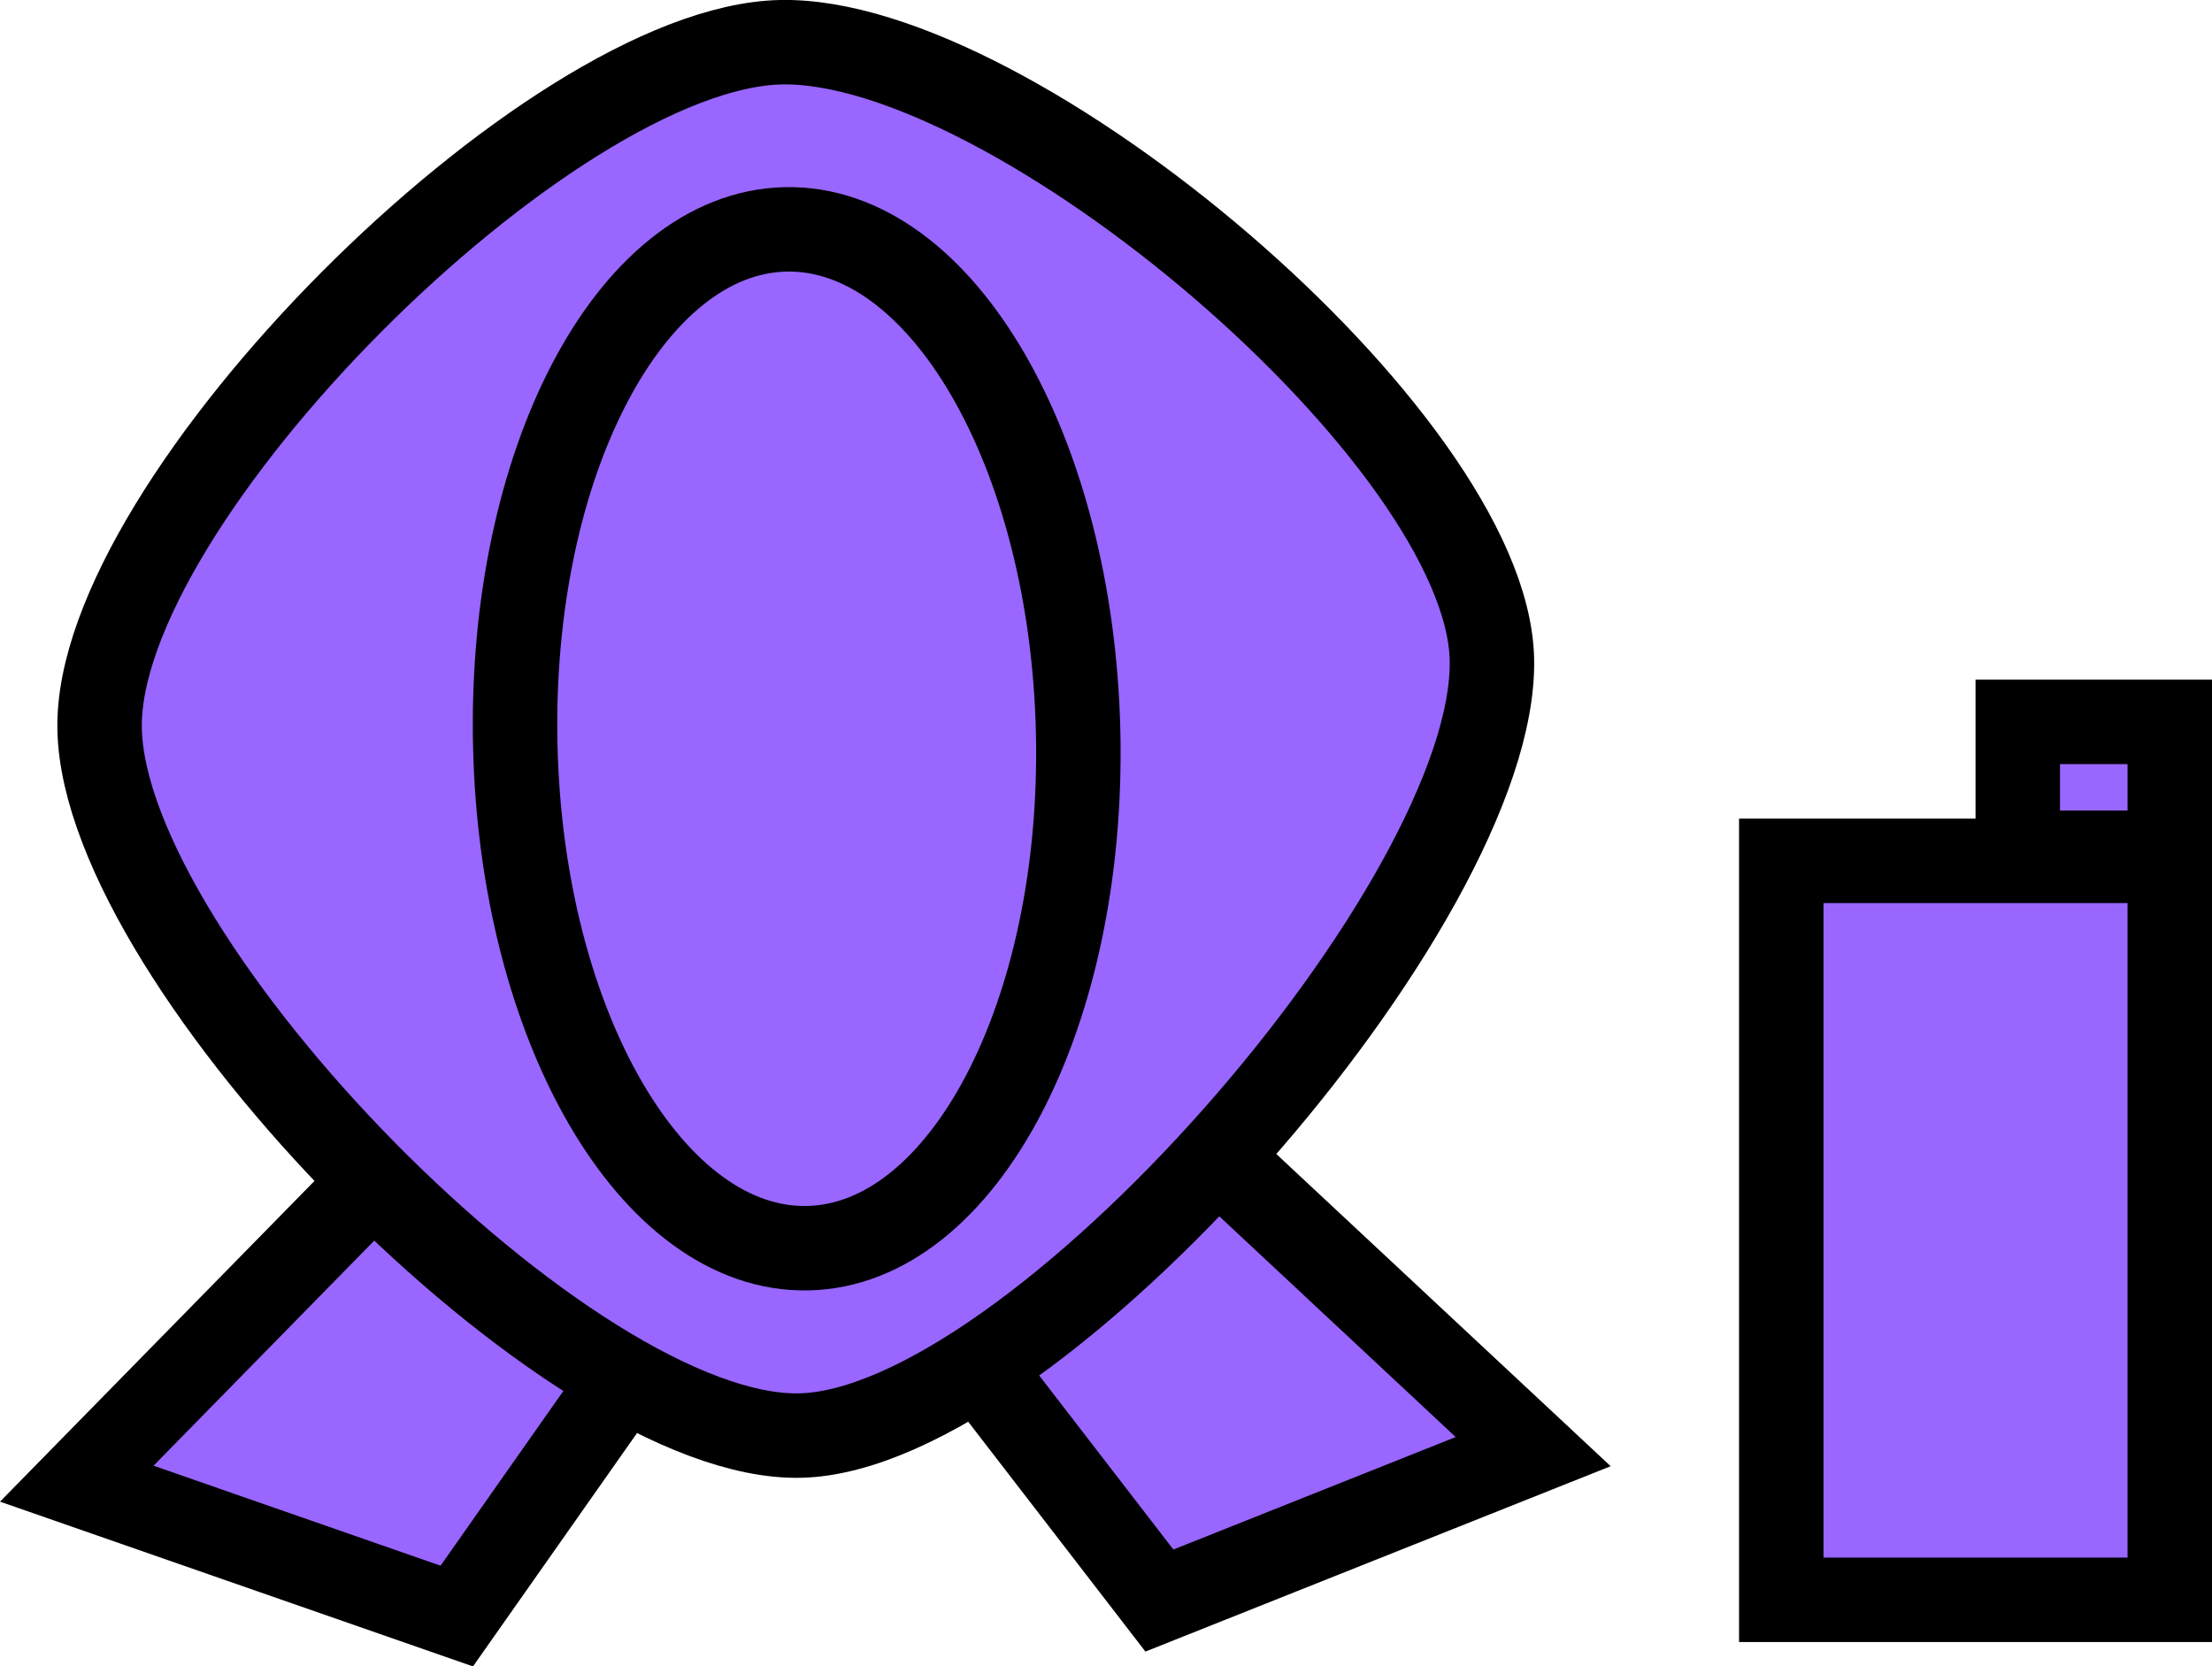 <svg version="1.1" xmlns="http://www.w3.org/2000/svg" xmlns:xlink="http://www.w3.org/1999/xlink" width="52.383" height="39.465" viewBox="0,0,52.383,39.465"><g transform="translate(-219.972,-161.154)"><g data-paper-data="{&quot;isPaintingLayer&quot;:true}" fill="#9966ff" fill-rule="nonzero" stroke="#000000" stroke-width="2" stroke-linecap="butt" stroke-linejoin="miter" stroke-miterlimit="10" stroke-dasharray="" stroke-dashoffset="0" style="mix-blend-mode: normal"><path d="M247.428,199.059l-5.531,-7.174l5.493,-4.654l8.89,8.301z" data-paper-data="{&quot;index&quot;:null}"/><path d="M221.79,196.291l8.515,-8.684l5.693,4.408l-5.209,7.411z"/><path d="M222.331,178.427c-0.119,-5.398 10.632,-16.152 16.127,-16.273c5.502,-0.121 16.729,9.39 16.844,14.613c0.126,5.728 -10.838,18.263 -16.383,18.385c-5.45,0.12 -16.465,-11.132 -16.588,-16.725z"/><path d="M245.504,178.503c0.147,6.663 -2.718,12.13 -6.399,12.211c-3.681,0.081 -6.784,-5.254 -6.931,-11.917c-0.147,-6.663 2.718,-12.13 6.399,-12.211c3.681,-0.081 6.784,5.254 6.931,11.917z"/><g><path d="M267.755,181.35v-3.1h3.6v3.1z"/><path d="M262.155,199.041v-17.5h9.2v17.5z"/></g></g></g></svg>